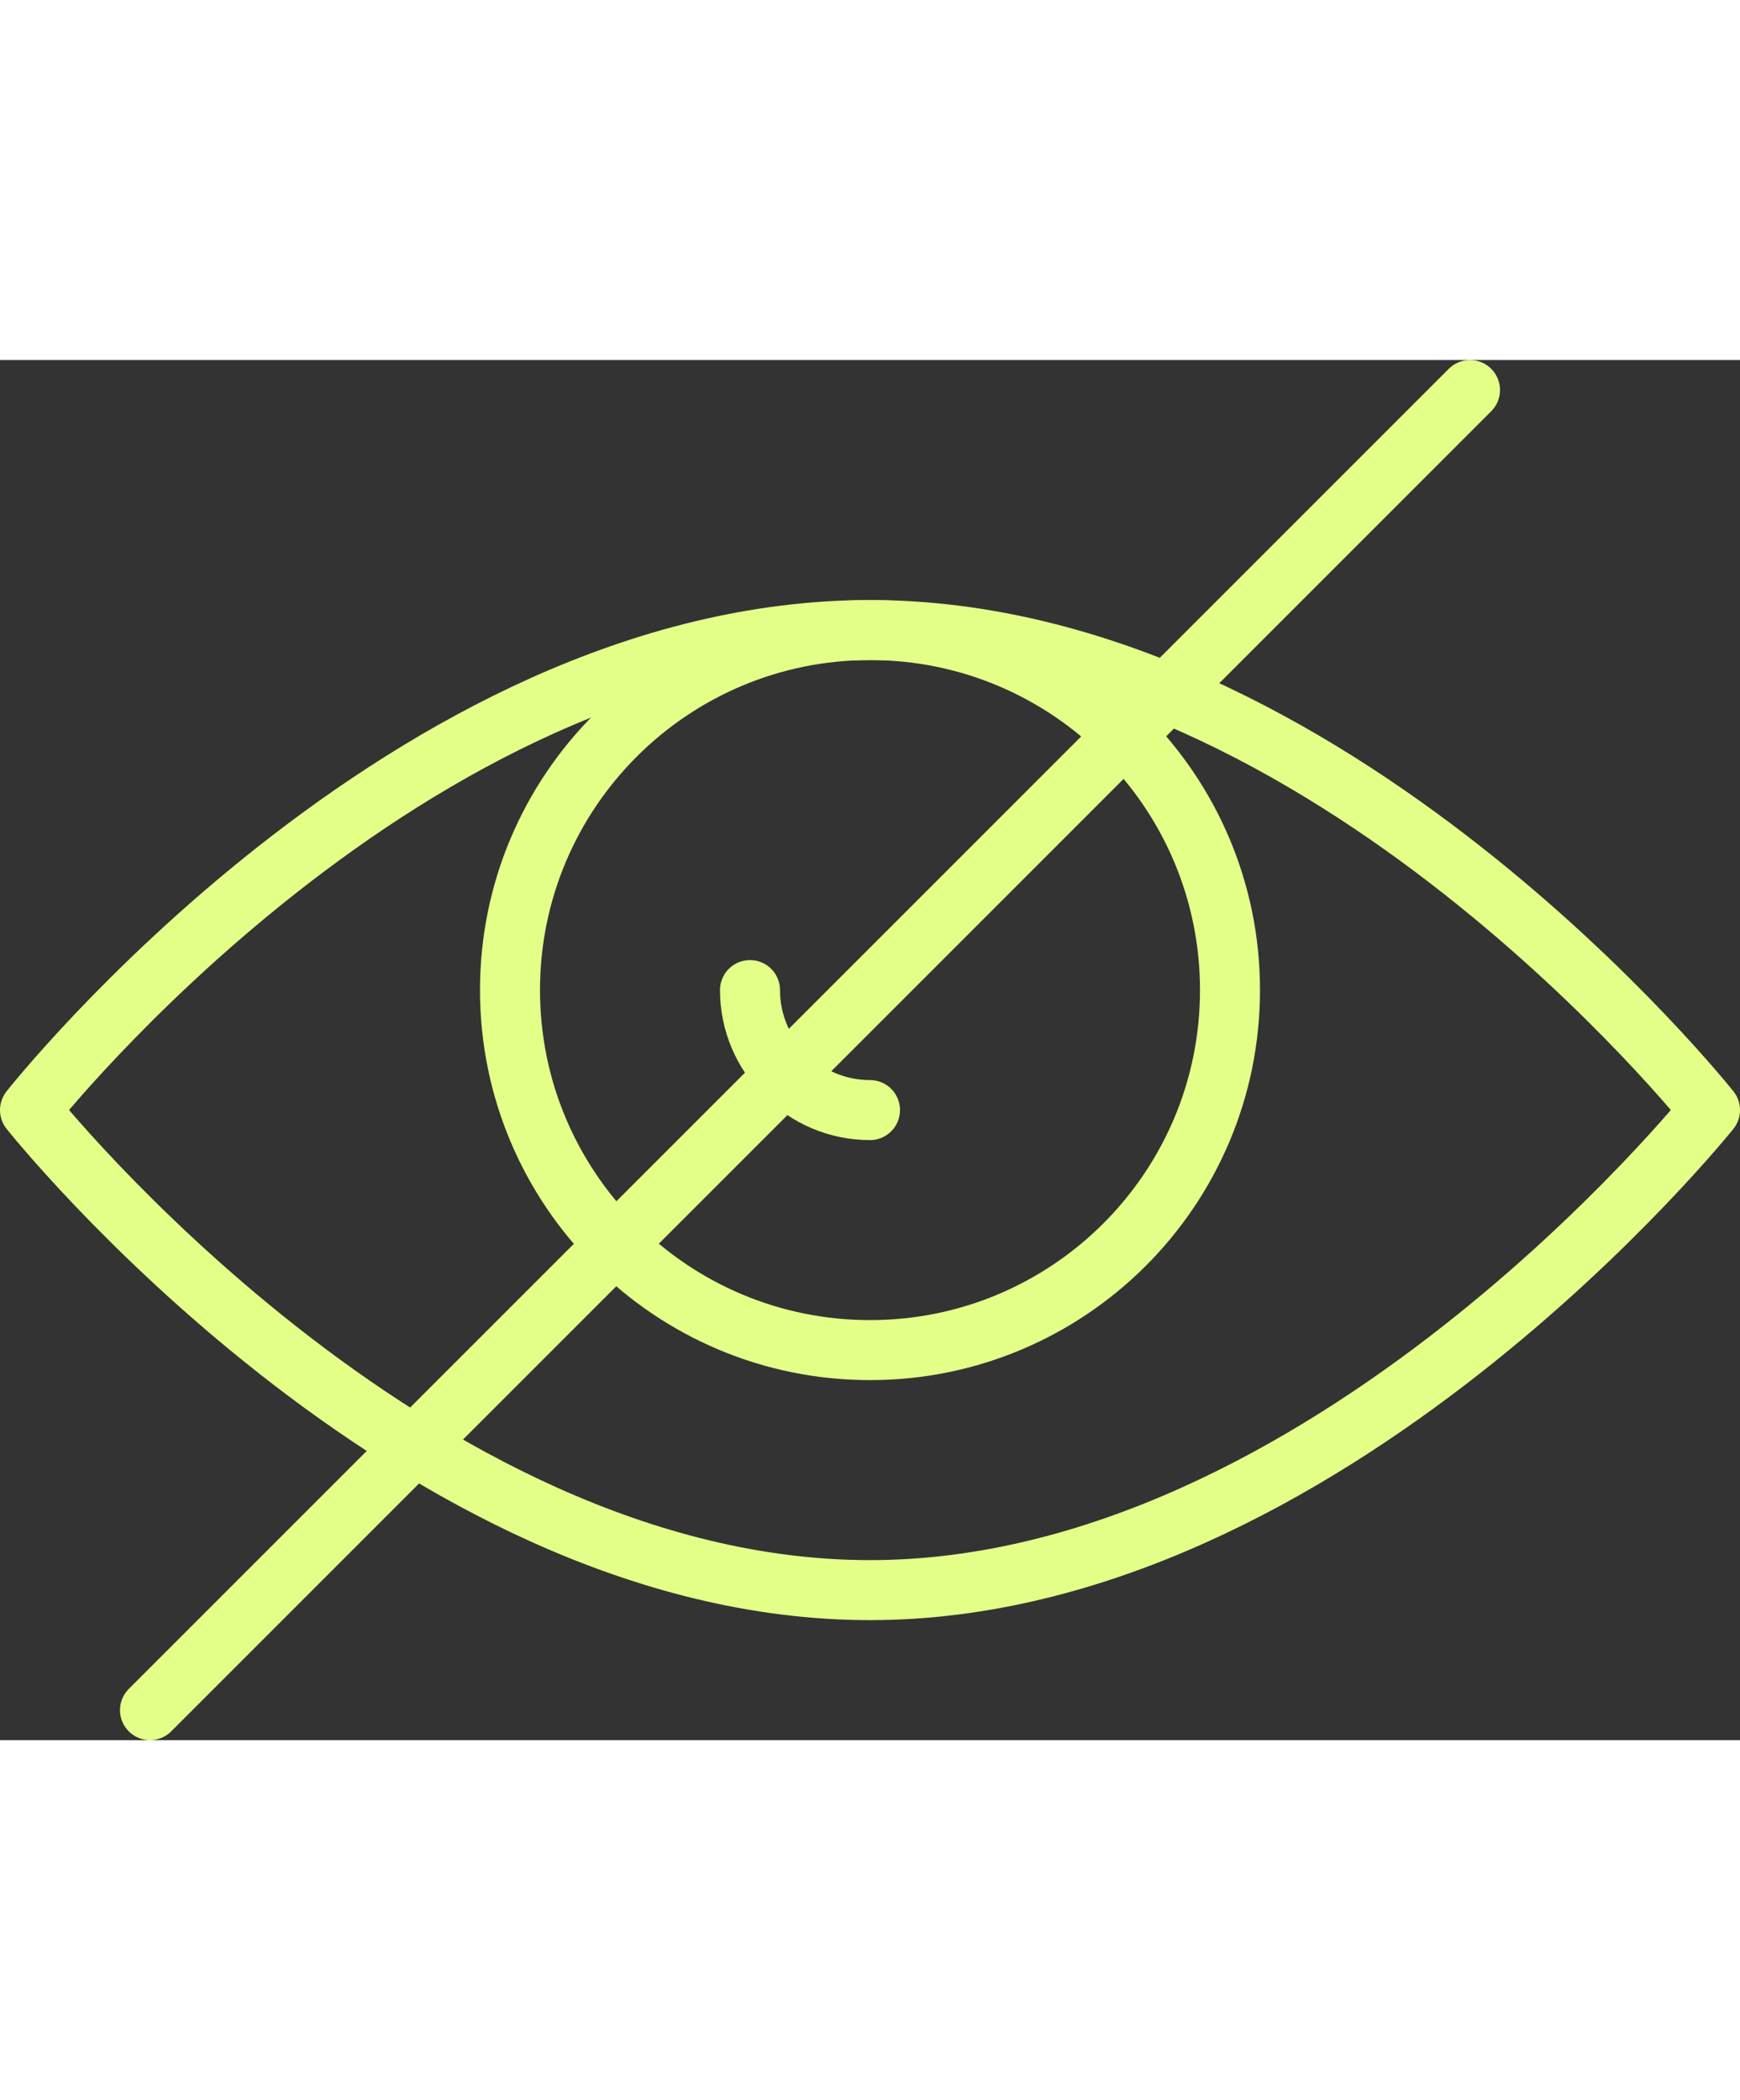 <?xml version="1.0" encoding="UTF-8"?>
<svg width="58px" height="70px" viewBox="0 0 58 46" version="1.1" xmlns="http://www.w3.org/2000/svg" xmlns:xlink="http://www.w3.org/1999/xlink">
    <rect x="0" y="0" width="58" height="46" fill="#333333" stroke="none"/>
    <!-- Generator: Sketch 41 (35326) - http://www.bohemiancoding.com/sketch -->
    <title>highlights-privacy</title>
    <desc>Created with Sketch.</desc>
    <defs></defs>
    <g id="Design-Desktop" stroke="none" stroke-width="1" fill="none" fill-rule="evenodd" stroke-linecap="round" stroke-linejoin="round">
        <g id="Homepage" transform="translate(-692, -5086)" stroke="#E4FF88" stroke-width="2">
            <g id="Highlights" transform="translate(0, 4828)">
                <g id="Confidential" transform="translate(614, 259)">
                    <g id="highlights-privacy" transform="translate(79, 0)">
                        <path d="M0,24 C0,24 12.6,8 28,8 C43.3,8 56,24 56,24 C56,24 43.2,40 28,40 C12.7,40 0,24 0,24 L0,24 Z" id="Stroke-306"></path>
                        <path d="M28,8 C34.627,8 40,13.373 40,20 C40,26.627 34.627,32 28,32 C21.373,32 16,26.627 16,20 C16,13.373 21.373,8 28,8 L28,8 Z" id="Stroke-307"></path>
                        <path d="M28,24 C25.8,24 24,22.2 24,20" id="Stroke-308"></path>
                        <path d="M4,44 L48,0" id="Stroke-314"></path>
                    </g>
                </g>
            </g>
        </g>
    </g>
</svg>